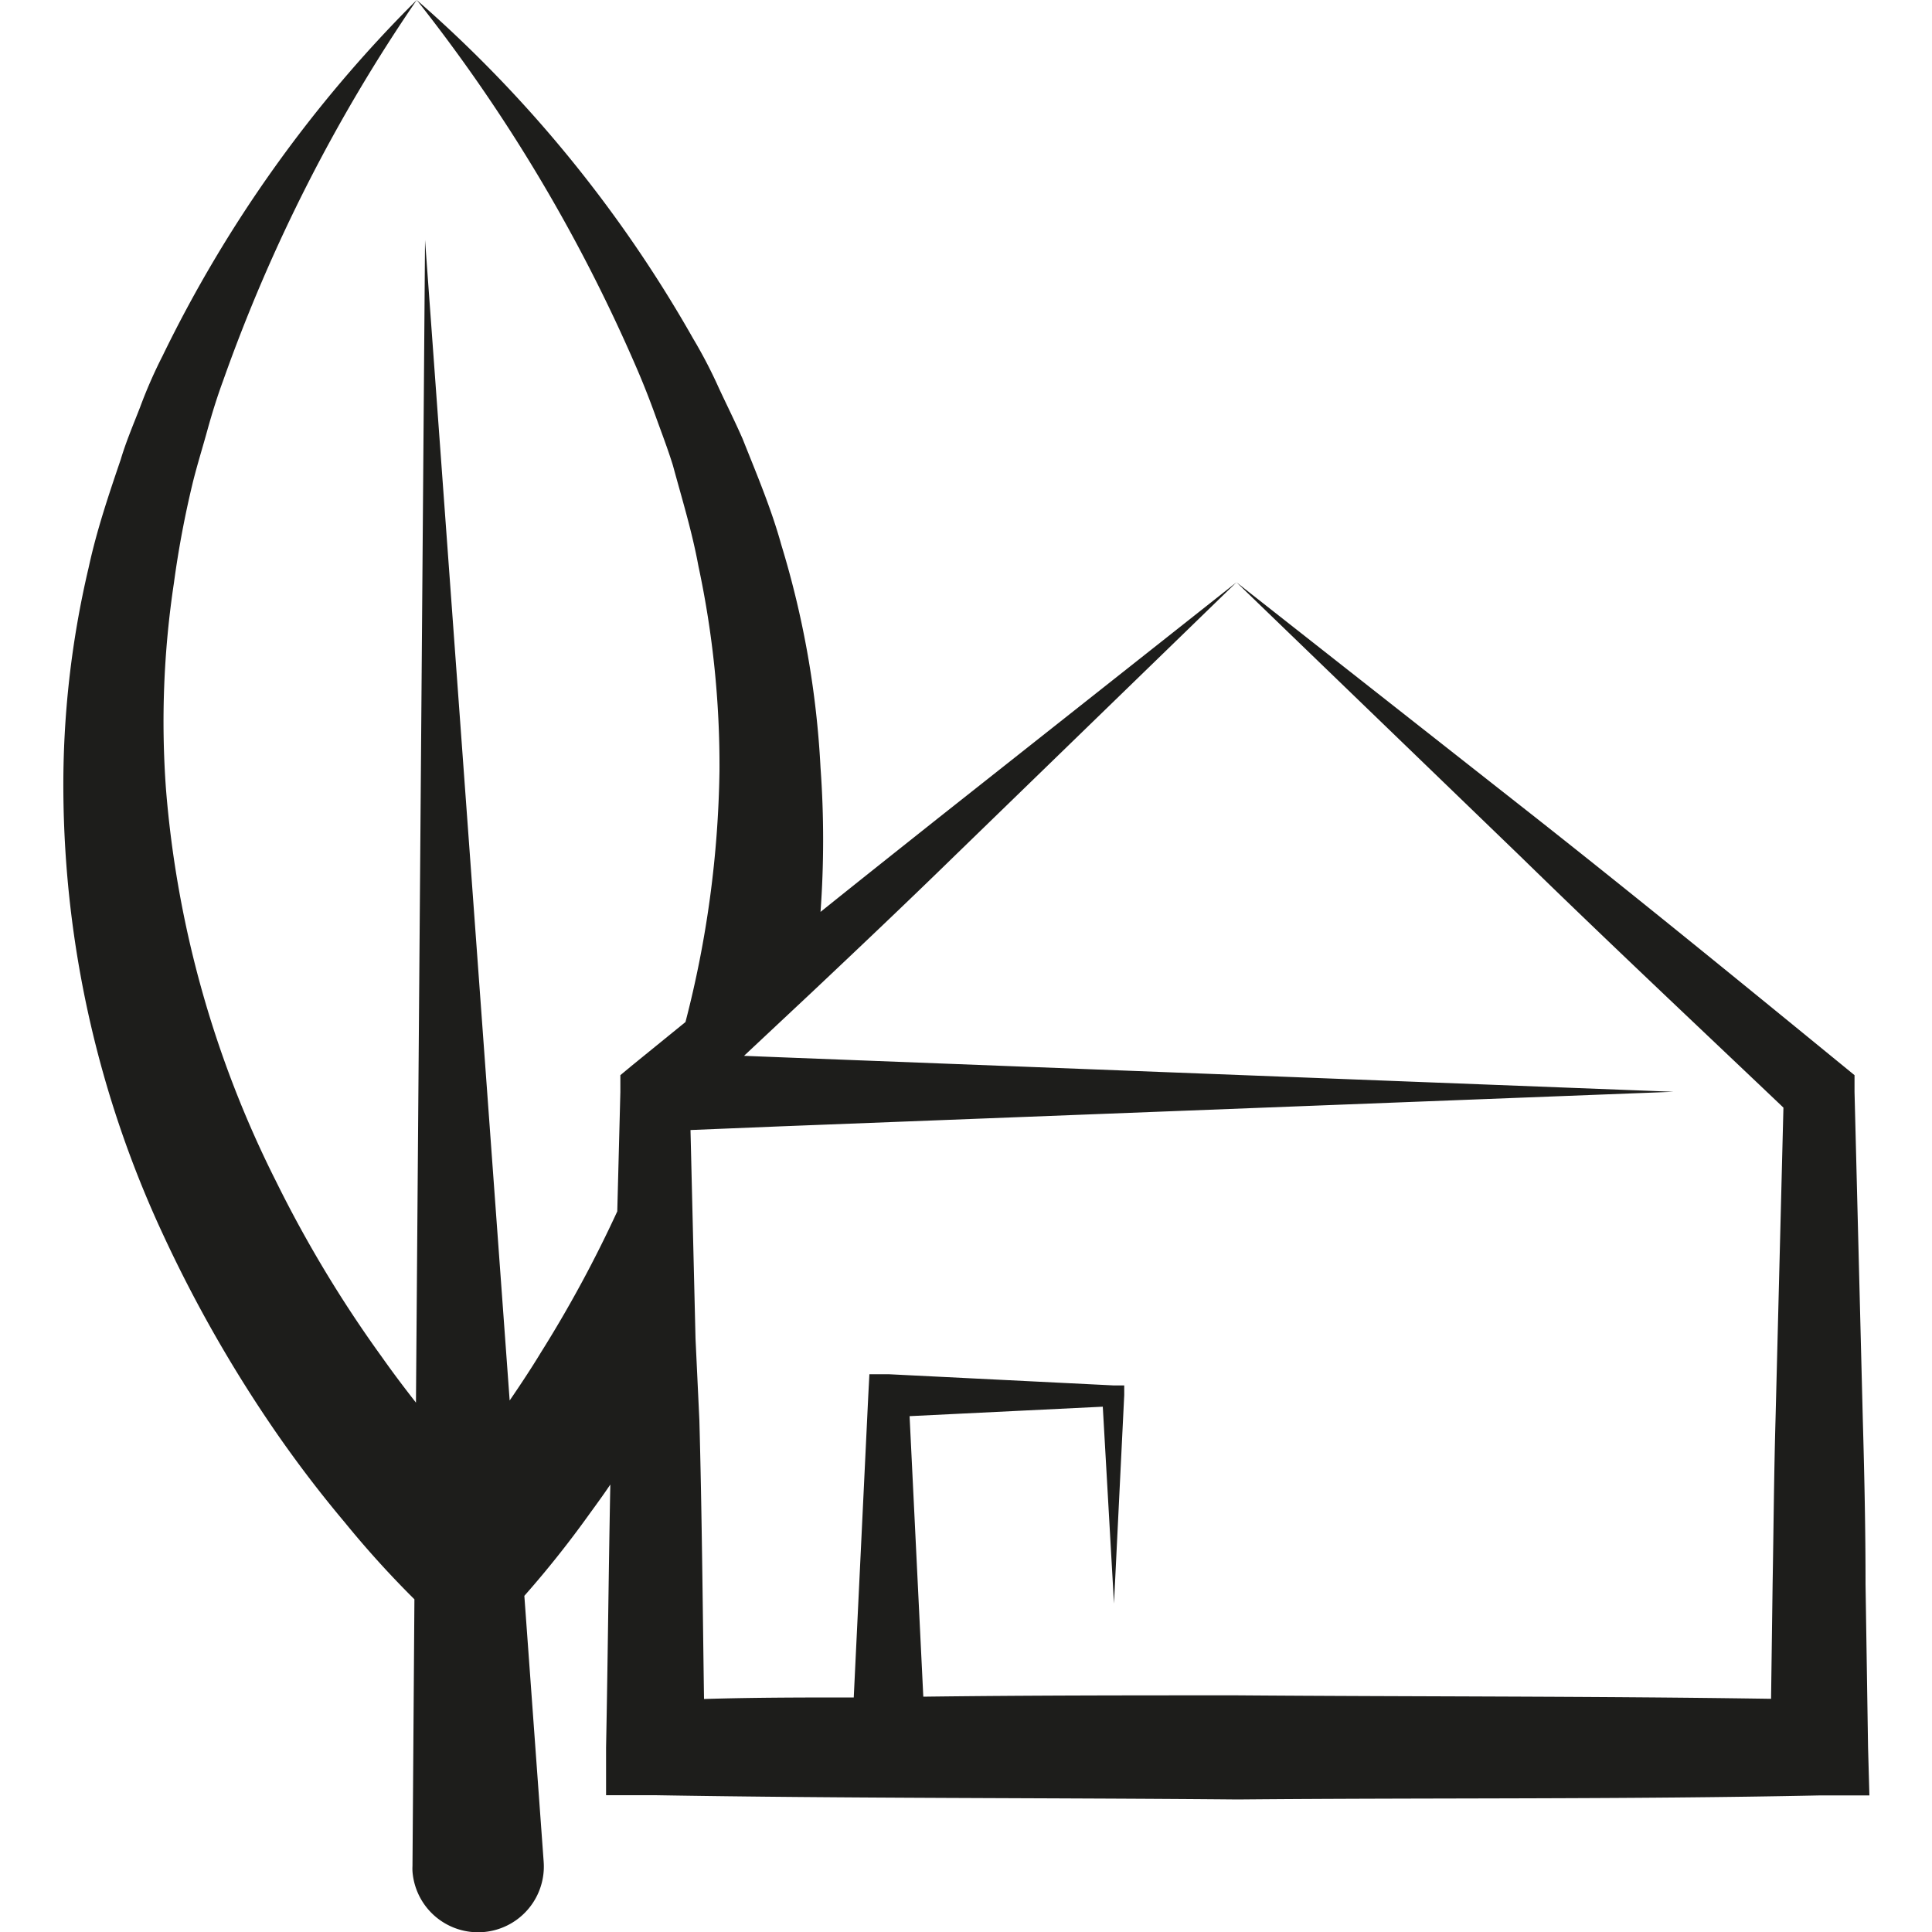 <svg id="Ebene_1" data-name="Ebene 1" xmlns="http://www.w3.org/2000/svg" viewBox="0 0 100 100"><defs><style>.cls-1{fill:#1d1d1b;}</style></defs><g id="Outdoor"><path class="cls-1" d="M96.69,90.43,96.56,82c0-2.83-.06-5.65-.14-8.48l-.43-17,0-.87-.6-.49c-5.32-4.35-10.63-8.68-15.89-12.83L64,30.14l14.7,14.19c4.56,4.45,9.1,8.71,13.61,13l-.41,16.18c-.08,2.83-.1,5.65-.15,8.48l-.08,5.94c-9.22-.14-18.46-.11-27.67-.18-5.41,0-10.81,0-16.21.07l-.71-14.52,10-.49L57.66,83l.53-10.79v-.5l-.54,0L46,71.13l-1,0-.06,1.14-.75,15.59c-2.58,0-5.17,0-7.75.08-.07-4.81-.11-9.61-.24-14.42L36,69.29l-.26-10.8,4.65-.19,46.23-1.79L41.31,54.76l-2.8-.11L42,51.38c2.45-2.31,4.92-4.65,7.38-7.05L64,30.14,48.58,42.33c-2,1.59-4.07,3.23-6.11,4.87a51.72,51.72,0,0,0,0-7.47A47.8,47.8,0,0,0,40.44,28.2c-.52-1.88-1.28-3.67-2-5.48-.39-.89-.82-1.75-1.23-2.63a24.84,24.84,0,0,0-1.33-2.56A67.18,67.18,0,0,0,21.57,0,84.79,84.79,0,0,1,32.93,19c.36.83.69,1.67,1,2.53s.63,1.69.9,2.56c.47,1.73,1,3.46,1.32,5.21a49.3,49.3,0,0,1,1.09,10.6,54.72,54.72,0,0,1-1.76,13l-2.78,2.26-.59.49,0,.87-.16,6.18A64.31,64.31,0,0,1,28,70c-.51.84-1.06,1.67-1.62,2.49L22,12.42,21.53,72.6c-.61-.78-1.2-1.56-1.77-2.37a63.32,63.32,0,0,1-5.48-9.1,54.79,54.79,0,0,1-5.69-20.3A48.08,48.08,0,0,1,9,30.19a51.32,51.32,0,0,1,1-5.3c.22-.87.49-1.74.73-2.61s.51-1.74.82-2.58A85.09,85.09,0,0,1,21.57,0,67.66,67.66,0,0,0,8.41,18.43a24.75,24.75,0,0,0-1.16,2.65c-.35.9-.73,1.79-1,2.7C5.62,25.63,5,27.47,4.59,29.37A49,49,0,0,0,3.28,41,55.13,55.13,0,0,0,8.44,63.9a69.4,69.4,0,0,0,5.82,10.2c1.12,1.62,2.3,3.17,3.57,4.68a51.26,51.26,0,0,0,3.62,4l-.1,13.81a2.44,2.44,0,0,0,0,.27,3.4,3.4,0,1,0,6.79-.5l-1-13.76h0a52.75,52.75,0,0,0,3.35-4.21c.37-.51.73-1,1.1-1.55-.09,4.53-.13,9.07-.22,13.61l0,2.47,2.56,0c10,.17,20.09.13,30.14.22,10-.09,20.1,0,30.15-.21l2.54,0Z"/></g></svg>